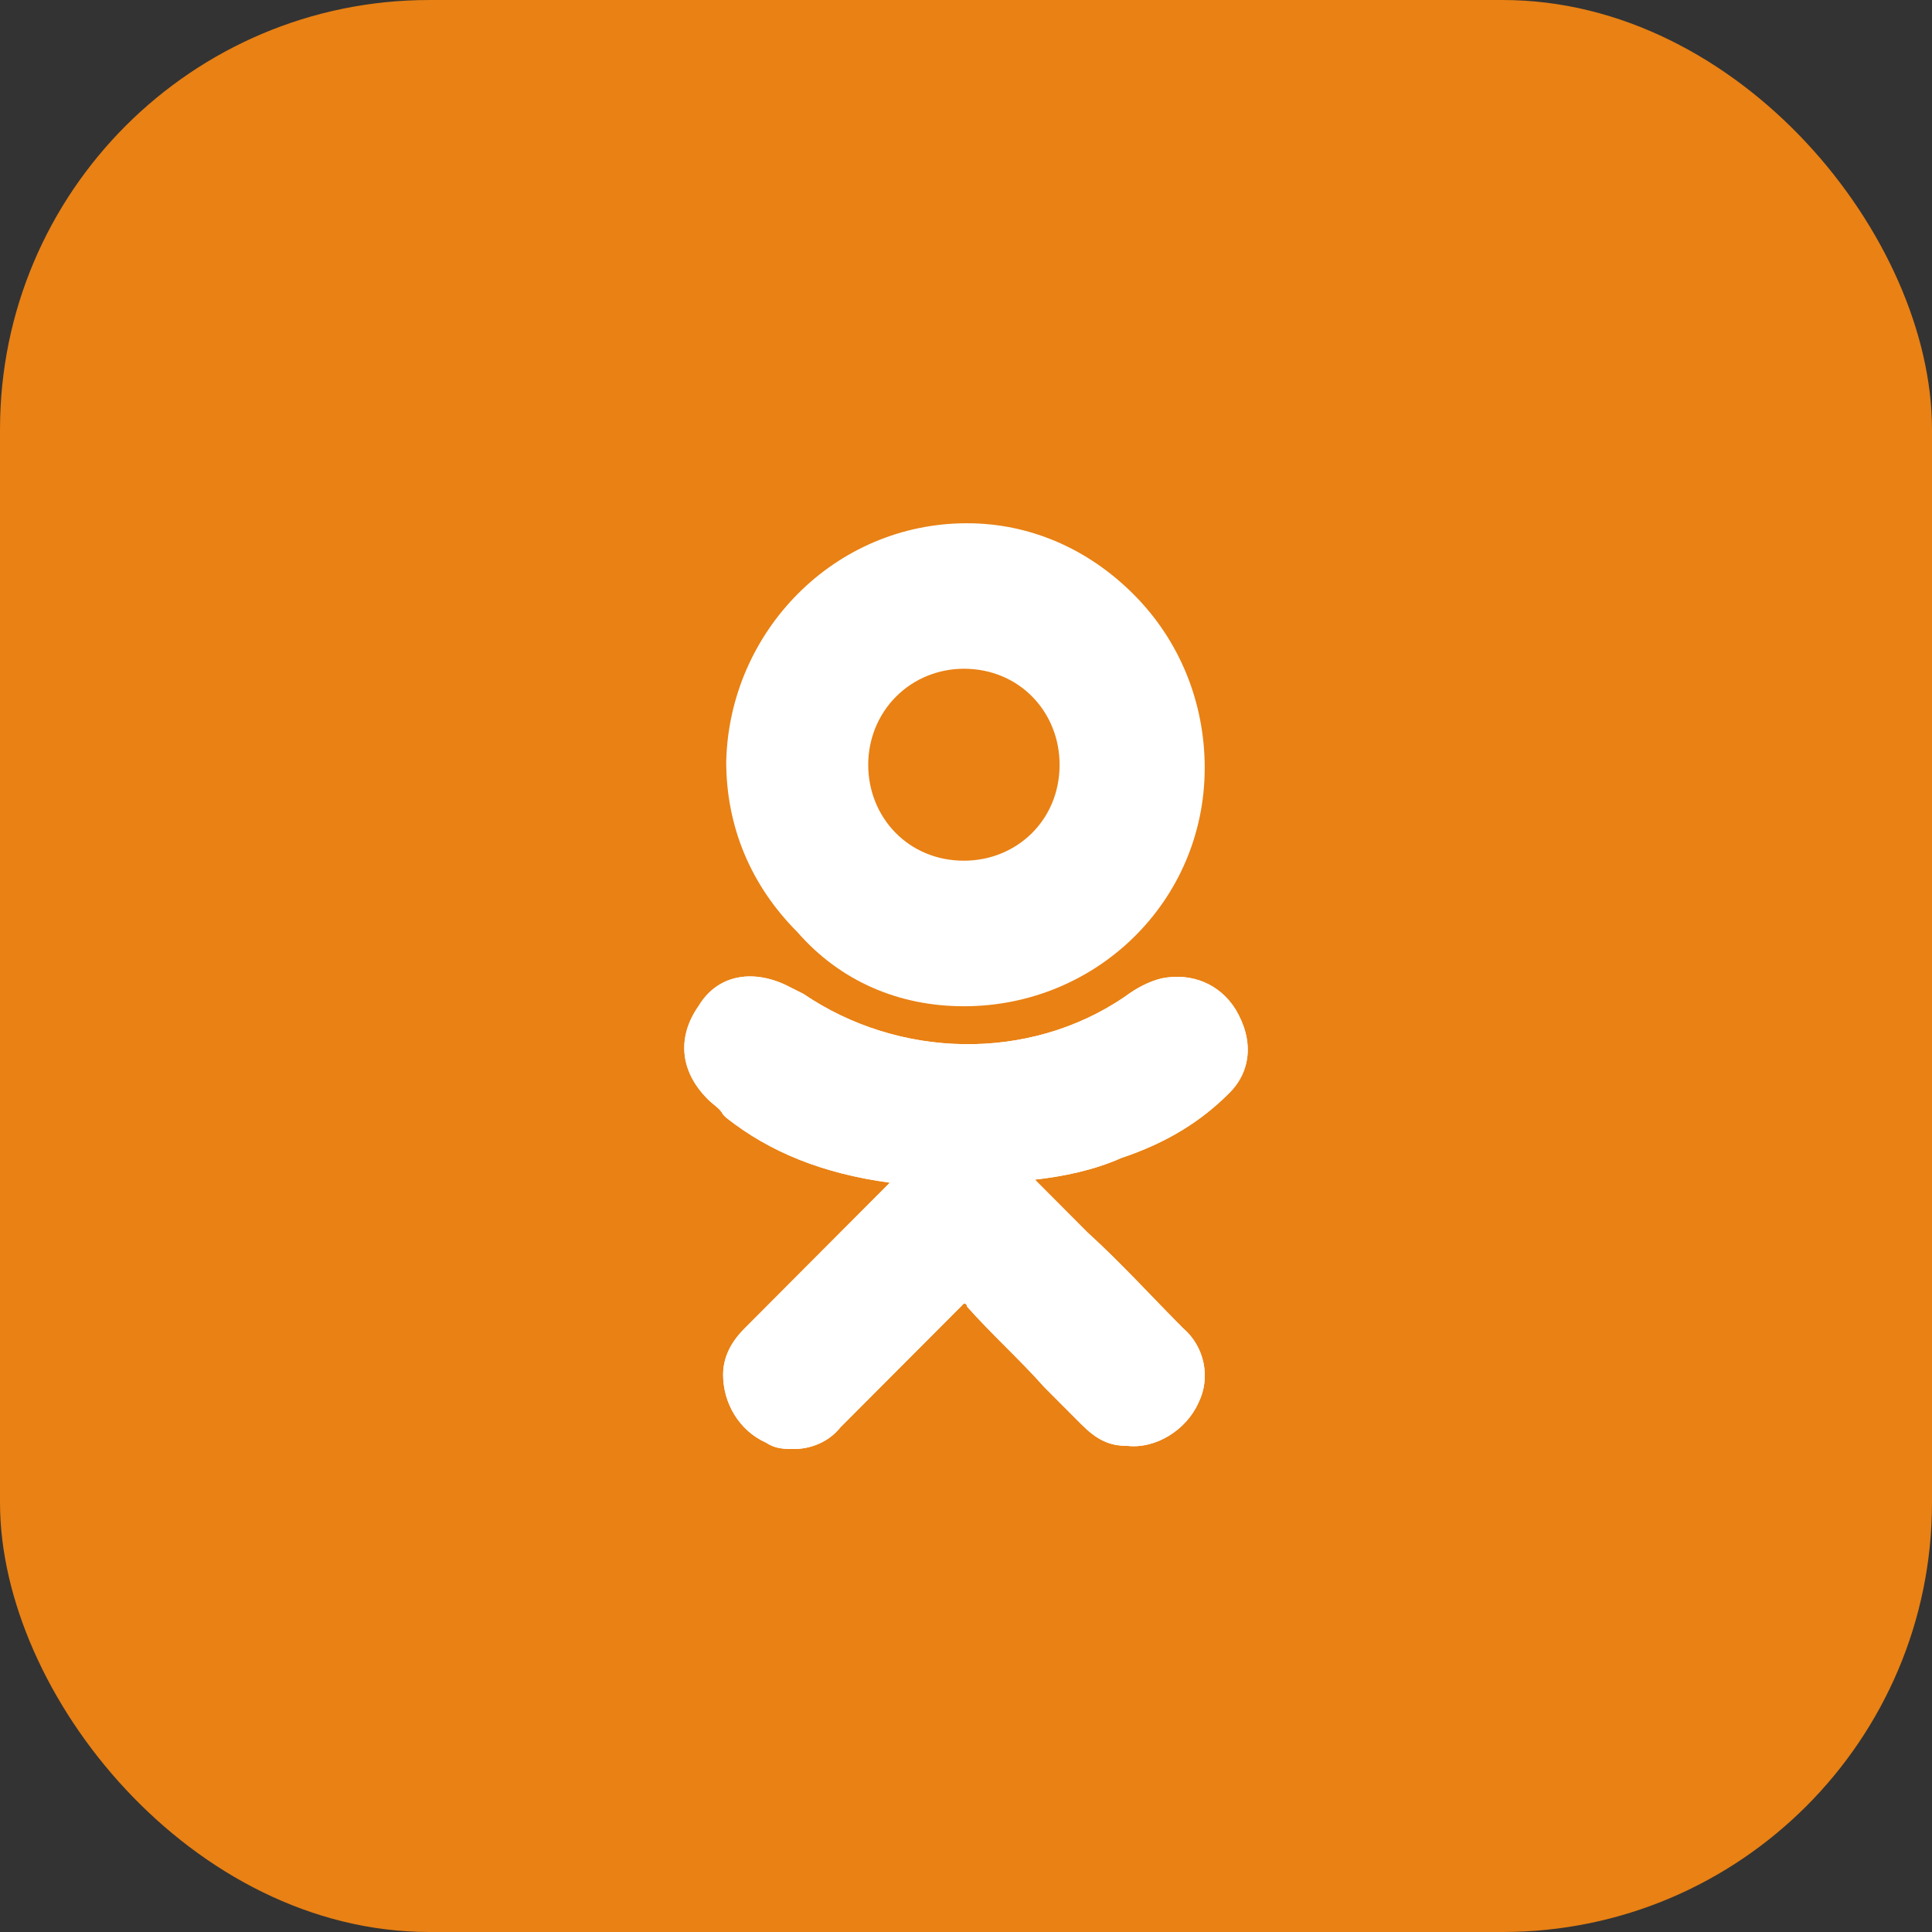 <svg width="36" height="36" viewBox="0 0 36 36" fill="none" xmlns="http://www.w3.org/2000/svg">
<rect x="0" y="0" width="36" height="36" fill="#333333" stroke="none"/>
<rect width="36" height="36" rx="8" fill="#E98114"/>
<path d="M22.908 20.365C23.311 19.962 23.369 19.385 23.023 18.808C22.736 18.346 22.218 18.115 21.643 18.231C21.413 18.288 21.183 18.404 20.953 18.577C19.169 19.788 16.753 19.731 14.97 18.519C14.855 18.462 14.74 18.404 14.625 18.346C13.992 18.058 13.359 18.173 13.014 18.75C12.612 19.327 12.669 19.962 13.187 20.481C13.302 20.596 13.417 20.654 13.474 20.769L13.532 20.827C14.337 21.462 15.315 21.865 16.581 22.038L15.833 22.788C15.2 23.423 14.51 24.115 13.877 24.75C13.704 24.923 13.474 25.212 13.474 25.615C13.474 26.135 13.762 26.654 14.28 26.885C14.452 27 14.625 27 14.797 27C15.085 27 15.43 26.885 15.66 26.596C16.523 25.731 17.213 25.038 17.904 24.346C17.961 24.288 17.961 24.288 17.961 24.288C17.961 24.288 18.019 24.288 18.019 24.346C18.479 24.865 18.997 25.327 19.457 25.846C19.687 26.077 19.917 26.308 20.147 26.538C20.435 26.827 20.665 26.942 21.01 26.942C21.528 27 22.103 26.654 22.333 26.135C22.563 25.673 22.448 25.096 22.046 24.75C21.47 24.173 20.895 23.538 20.262 22.962L19.284 21.981C19.802 21.923 20.377 21.808 20.895 21.577C21.758 21.288 22.391 20.885 22.908 20.365Z" fill="white"/>
<path d="M17.961 18.75C20.435 18.75 22.448 16.788 22.448 14.308C22.448 13.096 21.988 11.942 21.125 11.077C20.262 10.211 19.169 9.75 18.019 9.75C15.545 9.75 13.589 11.769 13.532 14.192C13.532 15.404 13.992 16.5 14.855 17.365C15.66 18.288 16.753 18.75 17.961 18.75ZM16.696 12.981C17.041 12.635 17.501 12.461 17.961 12.461C18.997 12.461 19.744 13.269 19.744 14.25C19.744 15.289 18.939 16.038 17.961 16.038C16.926 16.038 16.178 15.231 16.178 14.25C16.178 13.789 16.351 13.327 16.696 12.981Z" fill="white"/>
<path d="M22.908 20.365C23.311 19.962 23.369 19.385 23.023 18.808C22.736 18.346 22.218 18.115 21.643 18.231C21.413 18.288 21.183 18.404 20.953 18.577C19.169 19.788 16.753 19.731 14.97 18.519C14.855 18.462 14.74 18.404 14.625 18.346C13.992 18.058 13.359 18.173 13.014 18.75C12.612 19.327 12.669 19.962 13.187 20.481C13.302 20.596 13.417 20.654 13.474 20.769L13.532 20.827C14.337 21.462 15.315 21.865 16.581 22.038L15.833 22.788C15.2 23.423 14.51 24.115 13.877 24.75C13.704 24.923 13.474 25.212 13.474 25.615C13.474 26.135 13.762 26.654 14.28 26.885C14.452 27 14.625 27 14.797 27C15.085 27 15.43 26.885 15.66 26.596C16.523 25.731 17.213 25.038 17.904 24.346C17.961 24.288 17.961 24.288 17.961 24.288C17.961 24.288 18.019 24.288 18.019 24.346C18.479 24.865 18.997 25.327 19.457 25.846C19.687 26.077 19.917 26.308 20.147 26.538C20.435 26.827 20.665 26.942 21.01 26.942C21.528 27 22.103 26.654 22.333 26.135C22.563 25.673 22.448 25.096 22.046 24.75C21.47 24.173 20.895 23.538 20.262 22.962L19.284 21.981C19.802 21.923 20.377 21.808 20.895 21.577C21.758 21.288 22.391 20.885 22.908 20.365Z" fill="white"/>
</svg>
